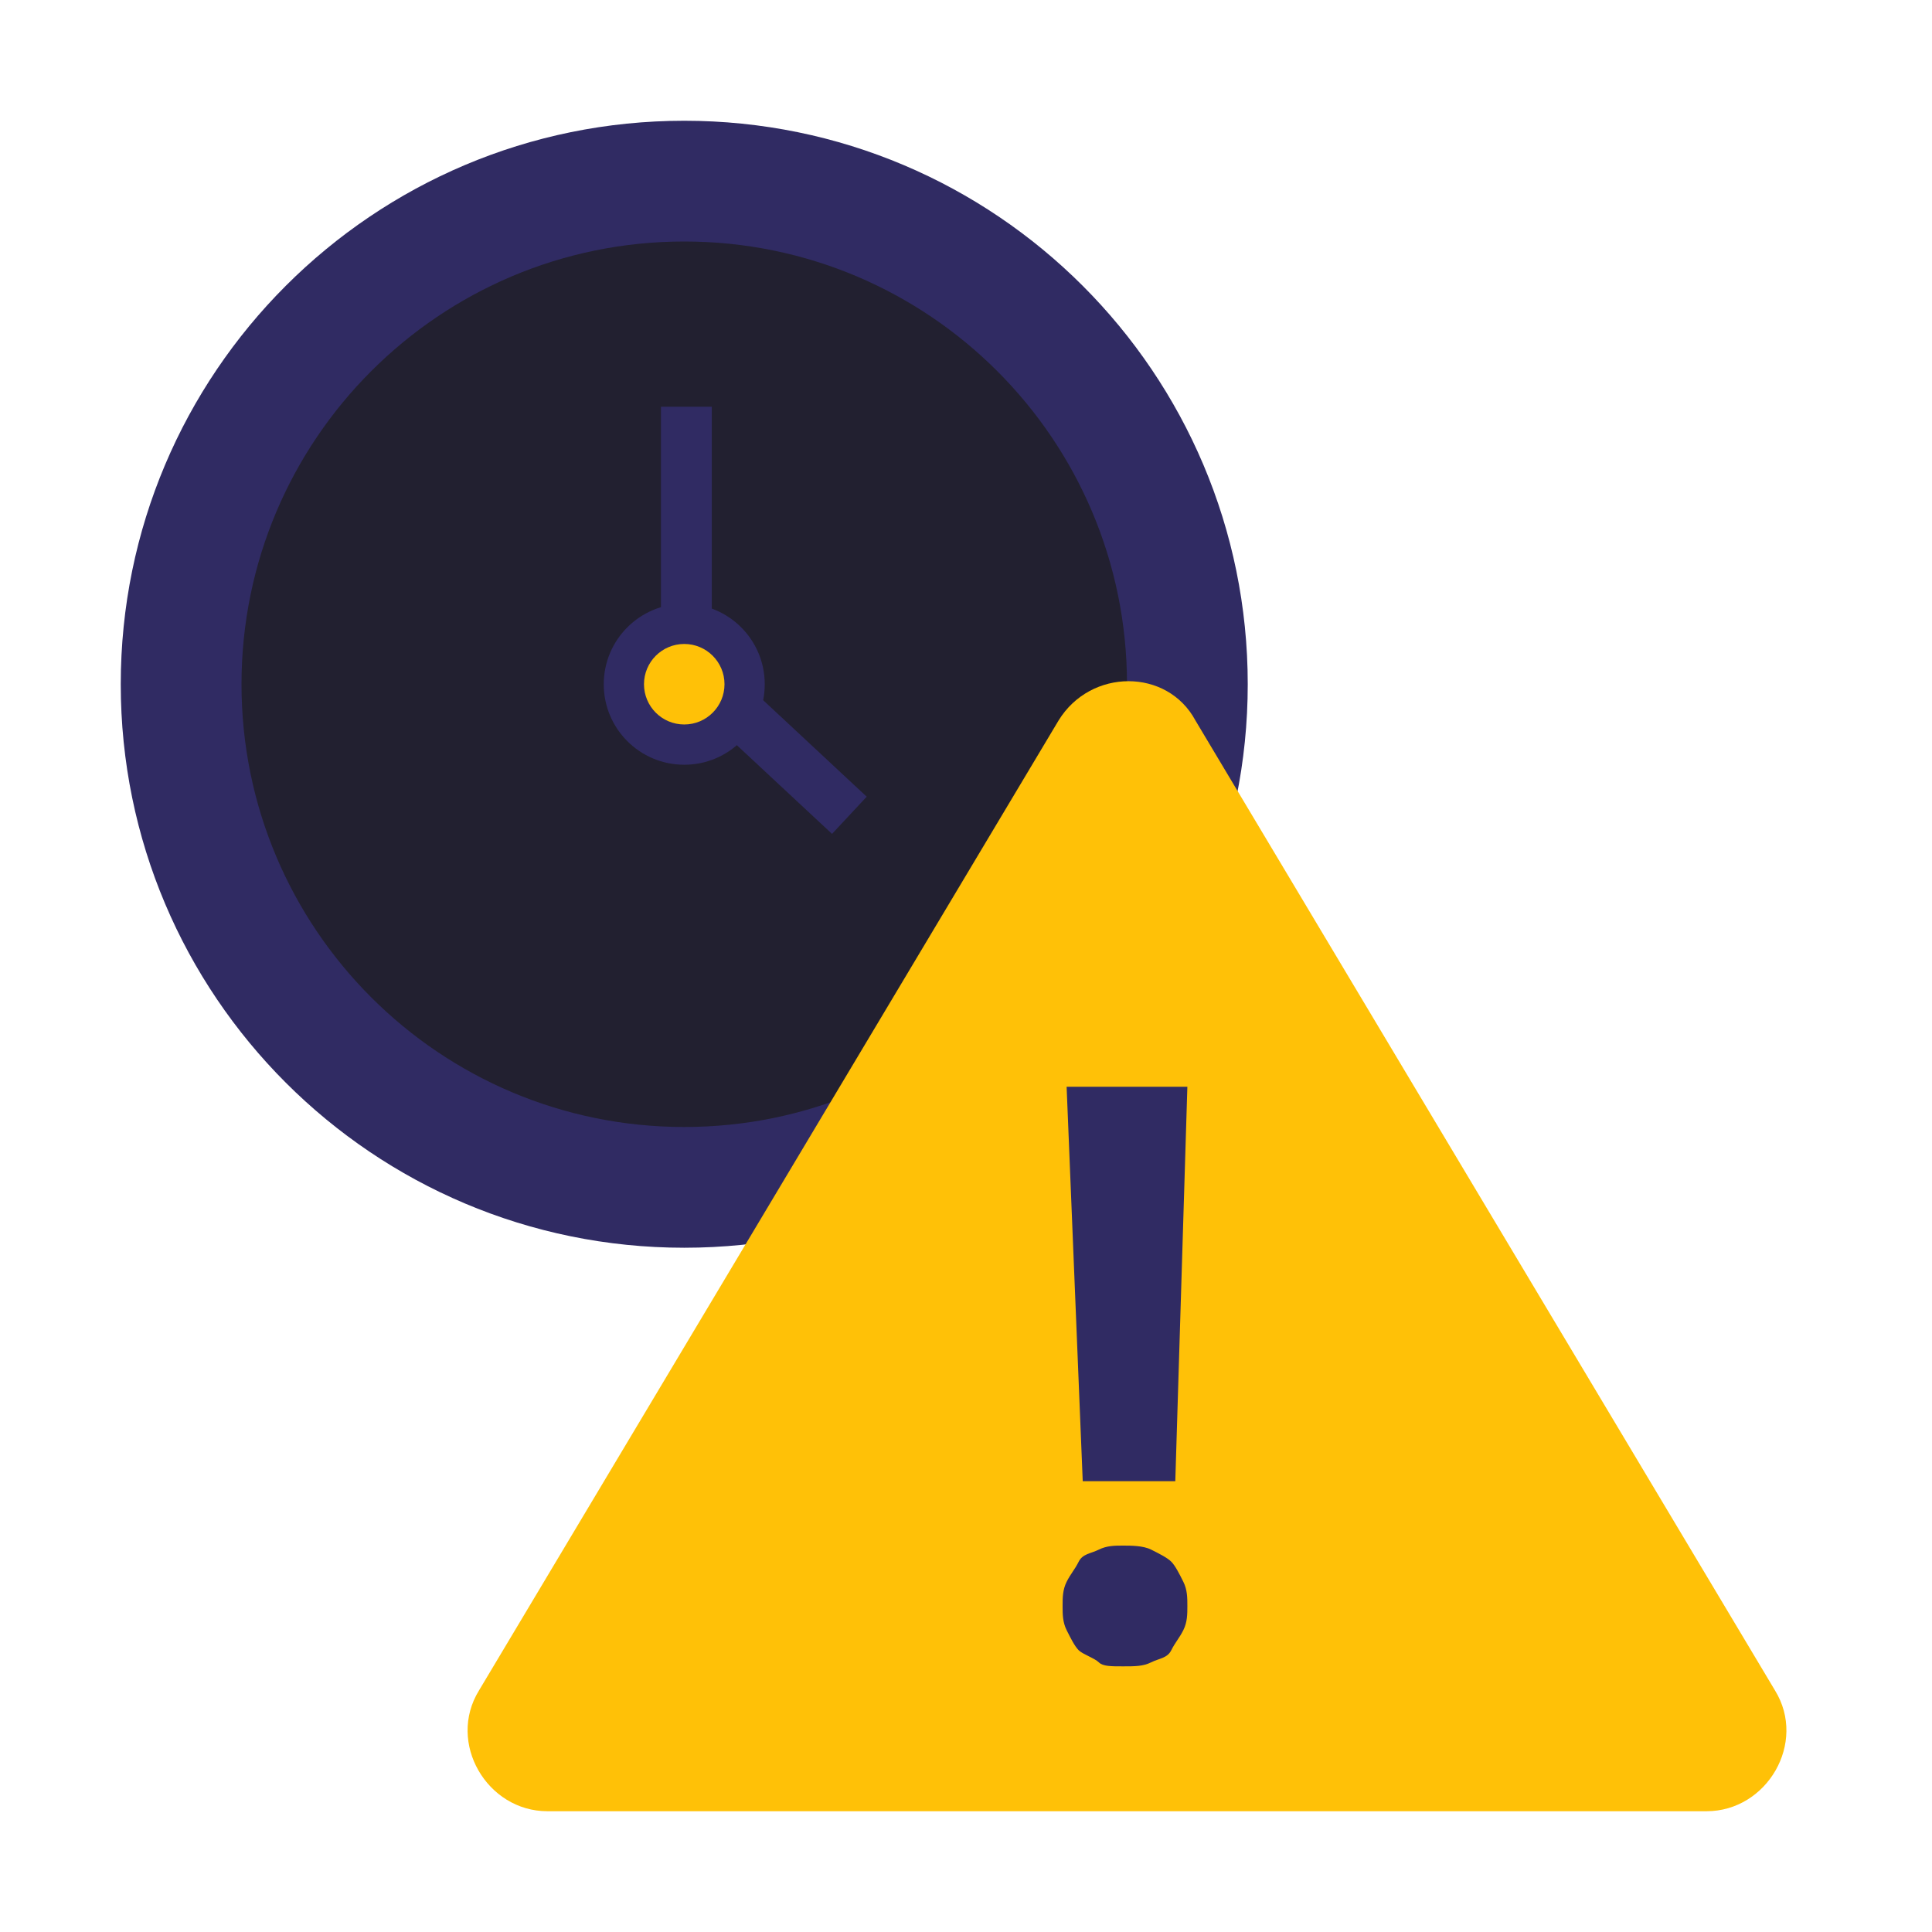 <svg width="76" height="76" viewBox="0 0 76 76" fill="none" xmlns="http://www.w3.org/2000/svg">
<path d="M26.917 49.083C39.159 49.083 49.083 39.159 49.083 26.917C49.083 14.674 39.159 4.75 26.917 4.75C14.674 4.75 4.75 14.674 4.75 26.917C4.75 39.159 14.674 49.083 26.917 49.083Z" fill="#302B63"/>
<path d="M26.917 44.333C36.536 44.333 44.333 36.536 44.333 26.917C44.333 17.298 36.536 9.5 26.917 9.5C17.298 9.5 9.5 17.298 9.5 26.917C9.5 36.536 17.298 44.333 26.917 44.333Z" fill="#222030"/>
<path d="M26 16H28V27H26V16Z" fill="#302B63"/>
<path d="M34.094 31.34L32.73 32.803L27 27.463L28.364 26L34.094 31.34Z" fill="#302B63"/>
<path d="M26.917 30.083C28.666 30.083 30.083 28.666 30.083 26.917C30.083 25.168 28.666 23.75 26.917 23.75C25.168 23.75 23.75 25.168 23.75 26.917C23.75 28.666 25.168 30.083 26.917 30.083Z" fill="#302B63"/>
<path d="M26.917 28.499C27.791 28.499 28.5 27.79 28.5 26.915C28.5 26.041 27.791 25.332 26.917 25.332C26.042 25.332 25.333 26.041 25.333 26.915C25.333 27.79 26.042 28.499 26.917 28.499Z" fill="#FFC107"/>
<path d="M18.842 66.499L41.642 28.341C42.908 26.282 45.917 26.282 47.025 28.341L69.825 66.499C71.092 68.557 69.508 71.249 67.133 71.249H21.533C19.158 71.249 17.575 68.557 18.842 66.499Z" fill="#FFC107"/>
<path d="M41.8 63.175C41.8 62.858 41.8 62.542 41.958 62.225C42.117 61.908 42.275 61.75 42.433 61.433C42.592 61.117 42.908 61.117 43.225 60.958C43.542 60.8 43.858 60.8 44.175 60.8C44.492 60.8 44.967 60.8 45.283 60.958C45.6 61.117 45.917 61.275 46.075 61.433C46.233 61.592 46.392 61.908 46.55 62.225C46.708 62.542 46.708 62.858 46.708 63.175C46.708 63.492 46.708 63.808 46.55 64.125C46.392 64.442 46.233 64.6 46.075 64.917C45.917 65.233 45.6 65.233 45.283 65.392C44.967 65.55 44.65 65.55 44.175 65.55C43.7 65.55 43.383 65.55 43.225 65.392C43.067 65.233 42.592 65.075 42.433 64.917C42.275 64.758 42.117 64.442 41.958 64.125C41.8 63.808 41.8 63.492 41.8 63.175ZM46.233 58.267H42.592L41.958 42.75H46.708L46.233 58.267Z" fill="#302B63"/>
</svg>
